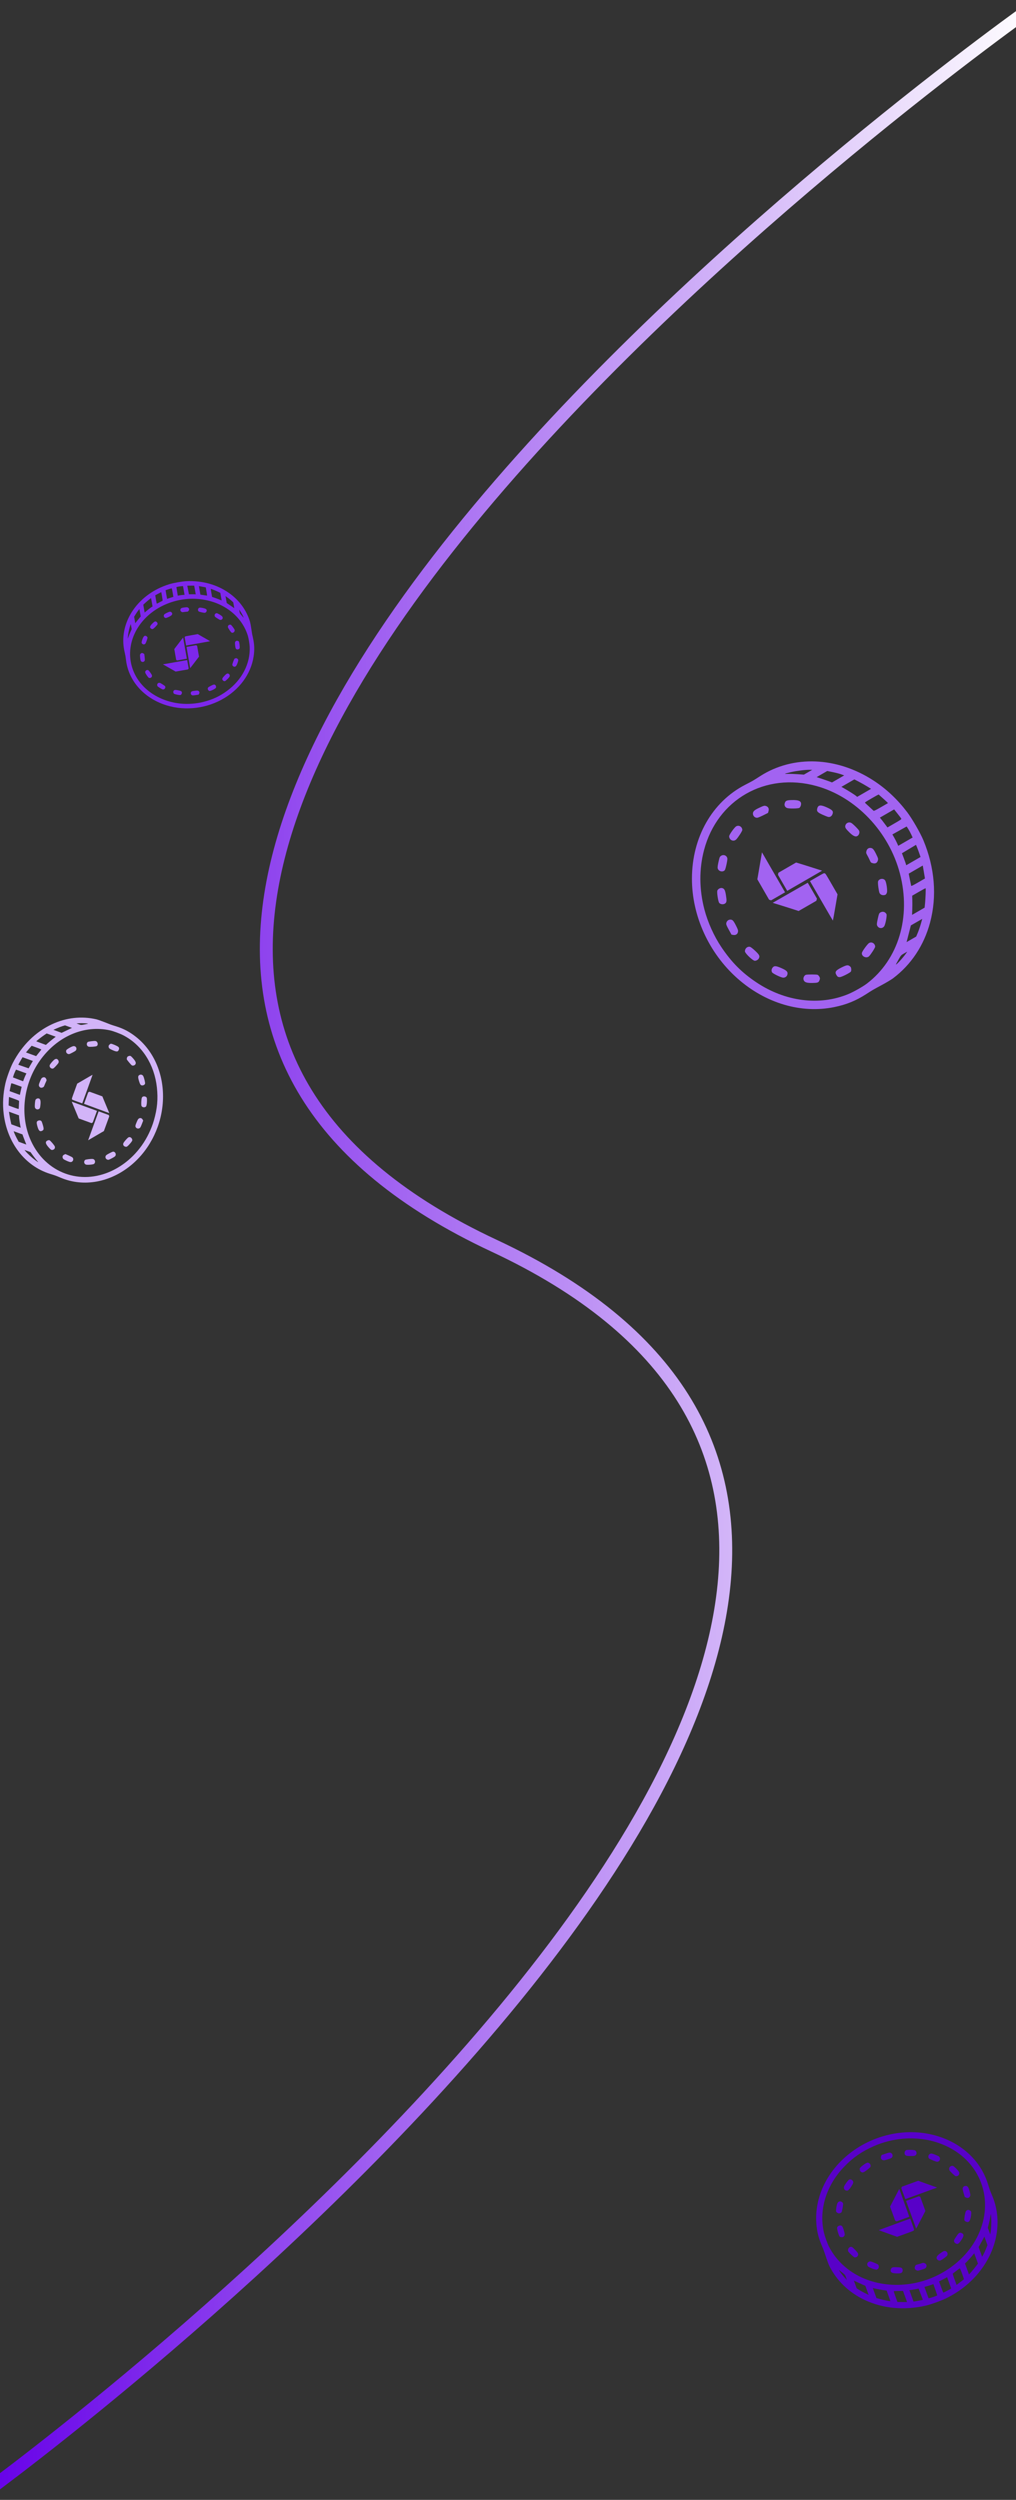 <svg width="375" height="922" viewBox="0 0 375 922" fill="none" xmlns="http://www.w3.org/2000/svg">
<rect x="0" y="0" width="375" height="922" fill="#333333" stroke="none"/>
<path d="M-5.483 919.223C-5.483 919.223 453.128 585.904 182.306 459.421C-88.516 332.938 382 2 382 2" stroke="url(#paint0_linear)" stroke-width="4.762"/>
<path fill-rule="evenodd" clip-rule="evenodd" d="M306.14 835.812C308.935 841.31 313.458 845.619 319.277 848.329C325.952 851.438 333.664 852.159 341.501 850.406C343.651 849.925 347.75 848.432 349.765 847.394C353.626 845.407 356.926 842.938 359.726 839.944C367.827 831.28 370.342 819.707 366.253 809.914C365.29 807.609 365.378 807.848 364.633 805.464C361.647 795.898 353.156 788.878 342.205 786.918C332.302 785.147 321.599 787.901 313.496 794.307C305.511 800.62 300.995 809.67 301.251 818.844C301.343 822.154 301.917 824.851 303.163 827.837C304.073 830.016 303.942 829.661 304.934 832.641C305.356 833.911 305.9 835.338 306.14 835.812ZM304.057 823.175C302.222 814.922 305.009 805.981 311.534 799.182C314.793 795.787 317.981 793.569 322.485 791.561C325.767 790.098 329.751 789.082 333.366 788.787C338.946 788.331 344.369 789.252 349.185 791.474C362.047 797.41 367.103 811.491 361.002 824.384C356.257 834.412 345.443 841.632 333.734 842.589C321.662 843.576 310.928 838.179 305.99 828.641C305.355 827.413 304.397 824.706 304.057 823.175ZM309.832 837.329C309.931 837.405 310.448 837.825 310.98 838.261C311.92 839.032 311.957 839.08 312.27 839.971L312.593 840.887L312.048 840.337C310.933 839.208 309.179 836.829 309.832 837.329ZM317.283 842.109L319.404 843.071L320.008 844.743L320.612 846.414L319.329 845.791C318.624 845.449 317.628 844.898 317.117 844.567L316.187 843.966L315.674 842.556L315.162 841.147L317.283 842.109ZM309.95 824.937C310.071 825.031 310.381 825.118 310.64 825.13C311.043 825.149 311.159 825.107 311.45 824.839C311.89 824.434 311.888 824.031 311.437 822.531C310.946 820.899 310.595 820.569 309.697 820.895C309.194 821.078 309.027 821.265 308.97 821.708C308.902 822.238 309.649 824.701 309.95 824.937ZM313.147 830.469C313.505 831.006 315.151 832.521 315.417 832.559C316.276 832.682 316.969 831.891 316.685 831.112C316.516 830.647 314.816 828.878 314.394 828.727C313.494 828.405 312.601 829.651 313.147 830.469ZM309.151 816.18C309.502 816.382 309.693 816.402 310.045 816.273C310.291 816.184 310.555 816.011 310.632 815.889C310.796 815.629 311.23 813.199 311.186 812.781C311.142 812.352 310.583 811.906 310.099 811.913C309.222 811.925 308.863 812.631 308.603 814.852C308.512 815.631 308.61 815.868 309.151 816.18ZM323.519 844.181C324.271 844.342 325.419 844.551 326.07 844.644L327.254 844.814L327.967 846.768C328.359 847.843 328.652 848.733 328.617 848.745C328.481 848.795 325.837 848.231 324.696 847.909L323.493 847.57L322.823 845.729L322.153 843.887L323.519 844.181ZM320.408 835.899C320.814 836.336 323.19 837.235 323.573 837.095C324.245 836.851 324.537 836.247 324.303 835.584C324.16 835.183 324.022 835.093 322.706 834.551C321.463 834.039 321.206 833.979 320.834 834.115C320.052 834.399 319.841 835.286 320.408 835.899ZM312.091 807.838C312.795 808.167 313.224 807.893 314.127 806.535C315.016 805.2 315.124 804.735 314.665 804.234C314.315 803.852 313.854 803.717 313.43 803.871C313.093 803.994 311.838 805.684 311.544 806.412C311.322 806.961 311.564 807.593 312.091 807.838ZM329.959 845.012C330.052 845.002 330.841 844.98 331.711 844.962L333.294 844.93L334.044 846.992L334.794 849.053L333.396 849.049C332.628 849.047 331.828 849.04 331.62 849.034L331.241 849.023L330.515 847.026C329.941 845.449 329.824 845.026 329.959 845.012ZM329.331 838.255C329.866 838.503 331.936 838.568 332.531 838.355C333.328 838.07 333.419 836.817 332.673 836.394C332.507 836.3 331.728 836.208 330.941 836.189C329.666 836.158 329.471 836.185 329.155 836.434C328.784 836.726 328.62 837.331 328.787 837.789C328.839 837.93 329.084 838.139 329.331 838.255ZM317.806 801.031C318.356 801.416 318.68 801.32 319.926 800.402C320.555 799.938 321.152 799.403 321.251 799.213C321.513 798.714 321.231 798.001 320.669 797.739C320.298 797.566 320.179 797.575 319.709 797.813C318.804 798.27 317.432 799.396 317.335 799.76C317.22 800.189 317.436 800.772 317.806 801.031ZM336.009 844.625C336.208 844.606 336.973 844.476 337.709 844.335L339.046 844.08L339.837 846.152L340.629 848.224L339.965 848.374C339.6 848.457 338.823 848.601 338.239 848.694L337.177 848.862L336.412 846.76L335.647 844.659L336.009 844.625ZM338.262 837.326C338.684 837.523 338.819 837.511 340.009 837.167C341.416 836.76 341.791 836.529 341.939 835.974C342.083 835.437 341.848 834.973 341.302 834.719C340.89 834.526 340.731 834.528 340.17 834.733C339.81 834.863 339.174 835.056 338.756 835.16C338.028 835.342 337.986 835.371 337.762 835.852C337.455 836.511 337.631 837.032 338.262 837.326ZM341.967 843.254C342.389 843.149 343.133 842.917 343.621 842.739L344.509 842.416L345.231 844.503L345.953 846.59L345.246 846.892C344.857 847.058 344.133 847.301 343.637 847.432L342.736 847.67L341.968 845.558L341.199 843.446L341.967 843.254ZM325.797 796.68C326.196 796.826 326.413 796.797 327.579 796.446C329.074 795.996 329.387 795.776 329.45 795.128C329.501 794.611 329.153 794.112 328.635 793.959C328.324 793.867 327.991 793.935 326.821 794.333L325.387 794.82L325.218 795.263C324.978 795.895 325.211 796.466 325.797 796.68ZM347.775 840.836C348.424 840.508 349.092 840.155 349.26 840.051L349.566 839.863L350.33 841.961L351.094 844.06L349.815 844.755C349.111 845.137 348.44 845.483 348.324 845.525C348.131 845.593 348.047 845.42 347.355 843.516L346.596 841.433L347.775 840.836ZM345.919 833.321C346.208 833.664 346.747 833.837 347.113 833.704C347.546 833.546 348.96 832.56 349.418 832.096C349.987 831.519 349.8 830.598 349.048 830.279C348.588 830.084 348.21 830.235 347.014 831.094C345.722 832.021 345.392 832.694 345.919 833.321ZM334.117 794.801C334.39 795.099 334.782 795.175 336.162 795.197C337.505 795.219 337.943 795.084 338.204 794.567C338.426 794.128 338.231 793.434 337.802 793.134C337.432 792.874 334.741 792.81 334.383 793.052C333.833 793.425 333.694 794.338 334.117 794.801ZM351.698 838.515C352.205 838.144 354.067 836.728 354.187 836.623C354.311 836.515 354.453 836.82 355.083 838.553C355.495 839.685 355.817 840.616 355.798 840.623C355.78 840.63 355.291 841.013 354.712 841.476C354.134 841.938 353.525 842.406 353.359 842.516L353.057 842.716L352.31 840.665C351.751 839.128 351.598 838.589 351.698 838.515ZM352.746 827.42C353.451 827.826 353.833 827.606 354.758 826.264C355.829 824.71 355.882 824.04 354.969 823.614C354.24 823.274 353.91 823.466 353.039 824.739C352.629 825.34 352.239 825.979 352.173 826.159C352.003 826.627 352.228 827.122 352.746 827.42ZM356.497 834.525C356.838 834.247 358.479 832.429 359.178 831.557L359.576 831.059L360.267 832.961L360.959 834.862L360.152 835.918C359.708 836.499 358.965 837.403 358.5 837.927L357.654 838.88L356.911 836.837L356.167 834.794L356.497 834.525ZM342.891 796.09C342.999 796.208 343.704 796.549 344.457 796.848C345.615 797.308 345.893 797.368 346.252 797.238C347.035 796.953 347.212 795.916 346.576 795.346C346.463 795.246 345.8 794.939 345.101 794.666C344.054 794.256 343.759 794.195 343.417 794.319C342.686 794.585 342.399 795.553 342.891 796.09ZM356.542 819.385C357.588 819.872 358.118 819.218 358.415 817.074C358.595 815.775 358.501 815.48 357.807 815.156C357.324 814.931 356.79 815.098 356.5 815.565C356.22 816.017 355.81 818.469 355.951 818.855C356.016 819.033 356.263 819.255 356.542 819.385ZM350.534 800.583C350.993 801.214 352.482 802.589 352.749 802.627C353.614 802.751 354.296 801.957 354.007 801.162C353.808 800.617 352.078 798.874 351.679 798.817C350.635 798.667 349.931 799.753 350.534 800.583ZM361.553 828.165C361.752 827.837 362.234 826.971 362.624 826.242L363.333 824.914L363.9 826.473L364.468 828.032L363.909 829.446C363.601 830.223 363.157 831.193 362.922 831.602L362.495 832.344L361.843 830.553L361.191 828.762L361.553 828.165ZM356.578 810.513C357.181 810.794 357.7 810.635 358.016 810.071C358.205 809.734 358.208 809.526 358.032 808.805C357.656 807.255 357.379 806.609 356.989 806.367C356.278 805.926 355.311 806.433 355.3 807.253C355.297 807.464 355.474 808.233 355.694 808.962L356.092 810.287L356.578 810.513ZM365 820.019C365.222 819.126 365.462 817.991 365.532 817.496C365.601 817.001 365.686 816.609 365.72 816.625C365.754 816.641 365.821 817.357 365.868 818.217C365.956 819.819 365.834 822.286 365.612 823.44L365.487 824.088L365.04 822.865L364.594 821.642L365 820.019Z" fill="#5801C8"/>
<path fill-rule="evenodd" clip-rule="evenodd" d="M325.519 822.961C326.157 823.195 327.136 823.548 327.694 823.745C328.251 823.943 329.252 824.302 329.916 824.544L331.125 824.984L334.159 823.88C337.098 822.81 337.197 822.769 337.319 822.563C337.444 822.355 337.434 822.317 336.702 820.305L335.957 818.259L330.149 820.373C326.954 821.536 324.344 822.498 324.349 822.511C324.354 822.525 324.88 822.727 325.519 822.961ZM338.638 821.068C339.359 819.71 341.073 816.41 341.328 815.888L341.552 815.431L340.605 812.83L339.659 810.228L339.392 810.125L339.126 810.023L336.774 810.879L334.422 811.735L336.288 816.856L338.155 821.978L338.638 821.068Z" fill="#5801C8"/>
<path fill-rule="evenodd" clip-rule="evenodd" d="M330.68 819.163L330.952 819.292L333.287 818.443L335.621 817.593L333.769 812.446L331.918 807.298L331.612 807.898C330.954 809.19 329.569 811.856 329.057 812.817L328.517 813.828L329.462 816.431L330.408 819.034L330.68 819.163ZM340.01 808.951L345.88 806.813L345.184 806.568C343.791 806.077 340.826 805.016 339.877 804.668L338.905 804.312L335.914 805.398L332.923 806.485L332.785 806.735L332.647 806.985L333.394 809.037L334.141 811.089L340.01 808.951Z" fill="#5801C8"/>
<path fill-rule="evenodd" clip-rule="evenodd" d="M92.263 229.272C90.956 224.981 88.261 221.323 84.436 218.648C80.047 215.578 74.615 214.088 68.78 214.353C67.18 214.426 64.055 214.978 62.481 215.467C59.464 216.403 56.789 217.754 54.406 219.545C47.51 224.727 44.246 232.698 45.938 240.229C46.337 242.001 46.305 241.819 46.537 243.621C47.467 250.849 52.662 256.95 60.258 259.736C67.127 262.256 75.141 261.634 81.753 258.069C88.27 254.556 92.647 248.645 93.623 242.042C93.975 239.66 93.904 237.655 93.388 235.36C93.012 233.684 93.061 233.955 92.727 231.695C92.585 230.732 92.376 229.642 92.263 229.272ZM92.16 238.586C92.431 244.729 89.306 250.78 83.774 254.826C81.011 256.846 78.448 258.032 74.969 258.901C72.433 259.535 69.451 259.759 66.825 259.514C62.771 259.136 59.003 257.791 55.834 255.591C47.372 249.716 45.529 238.992 51.527 230.528C56.191 223.945 64.848 220.14 73.356 220.933C82.126 221.751 89.133 226.972 91.465 234.427C91.765 235.386 92.109 237.446 92.16 238.586ZM89.811 227.719C89.75 227.652 89.432 227.286 89.106 226.906C88.53 226.236 88.51 226.196 88.398 225.519L88.283 224.822L88.603 225.285C89.26 226.234 90.215 228.159 89.811 227.719ZM85.078 223.354L83.68 222.397L83.459 221.124L83.237 219.85L84.077 220.459C84.539 220.793 85.183 221.313 85.507 221.615L86.097 222.163L86.286 223.237L86.476 224.311L85.078 223.354ZM88.161 236.58C88.087 236.497 87.876 236.395 87.692 236.354C87.405 236.29 87.317 236.305 87.075 236.46C86.708 236.695 86.659 236.984 86.793 238.115C86.938 239.346 87.148 239.627 87.832 239.506C88.216 239.439 88.359 239.326 88.455 239.016C88.571 238.645 88.347 236.787 88.161 236.58ZM86.57 232.214C86.381 231.784 85.394 230.491 85.208 230.43C84.608 230.234 84.012 230.712 84.117 231.307C84.18 231.66 85.174 233.142 85.457 233.304C86.061 233.648 86.858 232.868 86.57 232.214ZM87.627 242.953C87.402 242.764 87.268 242.725 86.999 242.773C86.812 242.806 86.601 242.896 86.53 242.973C86.38 243.139 85.762 244.825 85.74 245.13C85.718 245.443 86.062 245.833 86.41 245.889C87.039 245.991 87.385 245.531 87.852 243.973C88.016 243.426 87.976 243.244 87.627 242.953ZM80.873 221.083C80.355 220.872 79.559 220.578 79.105 220.429L78.278 220.158L78.014 218.668C77.869 217.849 77.772 217.175 77.799 217.17C77.902 217.152 79.725 217.89 80.501 218.264L81.32 218.659L81.567 220.062L81.815 221.466L80.873 221.083ZM82.055 227.408C81.82 227.043 80.232 226.099 79.94 226.151C79.427 226.241 79.142 226.637 79.226 227.141C79.277 227.446 79.365 227.528 80.239 228.083C81.065 228.606 81.241 228.682 81.525 228.632C82.121 228.527 82.384 227.919 82.055 227.408ZM84.469 248.556C84.006 248.231 83.664 248.374 82.846 249.232C82.04 250.076 81.904 250.395 82.17 250.812C82.372 251.13 82.685 251.285 83.009 251.228C83.266 251.183 84.377 250.13 84.68 249.646C84.909 249.281 84.815 248.798 84.469 248.556ZM76.366 219.675C76.297 219.67 75.73 219.586 75.104 219.489L73.967 219.312L73.69 217.741L73.413 216.169L74.413 216.349C74.964 216.448 75.535 216.554 75.684 216.584L75.954 216.64L76.222 218.162C76.434 219.364 76.464 219.681 76.366 219.675ZM75.962 224.593C75.61 224.348 74.136 224.04 73.683 224.117C73.076 224.221 72.853 225.107 73.334 225.504C73.44 225.592 73.987 225.757 74.548 225.87C75.457 226.053 75.6 226.058 75.858 225.92C76.161 225.757 76.354 225.345 76.293 224.995C76.274 224.888 76.125 224.707 75.962 224.593ZM79.516 252.71C79.17 252.364 78.926 252.392 77.918 252.892C77.408 253.145 76.913 253.453 76.818 253.576C76.568 253.901 76.68 254.447 77.049 254.706C77.293 254.877 77.38 254.885 77.746 254.774C78.452 254.561 79.577 253.928 79.693 253.679C79.829 253.387 79.748 252.942 79.516 252.71ZM71.984 219.188C71.839 219.176 71.274 219.173 70.73 219.18L69.74 219.194L69.434 217.61L69.129 216.027L69.624 216.002C69.895 215.989 70.47 215.984 70.9 215.992L71.682 216.006L71.965 217.607L72.247 219.209L71.984 219.188ZM69.448 224.131C69.171 223.936 69.073 223.928 68.177 224.024C67.118 224.138 66.82 224.256 66.644 224.635C66.473 225.001 66.583 225.363 66.941 225.614C67.212 225.804 67.326 225.823 67.754 225.747C68.028 225.699 68.508 225.641 68.821 225.619C69.365 225.581 69.399 225.566 69.62 225.249C69.923 224.816 69.863 224.421 69.448 224.131ZM67.543 219.417C67.228 219.439 66.665 219.511 66.293 219.577L65.617 219.696L65.363 218.11L65.109 216.524L65.654 216.397C65.954 216.328 66.503 216.245 66.874 216.214L67.55 216.157L67.834 217.767L68.117 219.377L67.543 219.417ZM73.243 254.816C72.975 254.662 72.816 254.655 71.937 254.759C70.809 254.893 70.558 255.011 70.43 255.467C70.329 255.83 70.514 256.232 70.866 256.407C71.077 256.512 71.325 256.505 72.213 256.368L73.301 256.201L73.478 255.904C73.73 255.482 73.635 255.044 73.243 254.816ZM63.078 220.415C62.572 220.568 62.048 220.737 61.915 220.79L61.672 220.886L61.39 219.287L61.108 217.687L62.112 217.351C62.664 217.166 63.189 217.003 63.277 216.988C63.424 216.963 63.462 217.098 63.718 218.549L63.998 220.137L63.078 220.415ZM63.458 226.032C63.294 225.75 62.93 225.558 62.651 225.607C62.321 225.665 61.184 226.193 60.798 226.467C60.317 226.809 60.335 227.493 60.833 227.816C61.138 228.014 61.427 227.953 62.393 227.489C63.435 226.988 63.757 226.548 63.458 226.032ZM67.046 255.111C66.889 254.864 66.618 254.76 65.632 254.569C64.673 254.384 64.342 254.426 64.089 254.763C63.875 255.05 63.927 255.571 64.196 255.84C64.429 256.073 66.348 256.459 66.635 256.331C67.076 256.133 67.291 255.497 67.046 255.111ZM59.975 221.582C59.565 221.784 58.053 222.563 57.954 222.623C57.851 222.685 57.788 222.449 57.555 221.128C57.403 220.265 57.29 219.557 57.304 219.555C57.319 219.552 57.717 219.339 58.19 219.081C58.663 218.823 59.158 218.565 59.291 218.507L59.532 218.402L59.808 219.965C60.014 221.137 60.056 221.542 59.975 221.582ZM57.823 229.396C57.37 229.017 57.068 229.126 56.236 229.97C55.273 230.948 55.15 231.421 55.75 231.842C56.23 232.177 56.49 232.081 57.275 231.28C57.645 230.901 58.005 230.493 58.074 230.372C58.255 230.058 58.157 229.675 57.823 229.396ZM56.034 223.834C55.755 223.99 54.349 225.085 53.739 225.621L53.391 225.927L53.136 224.478L52.881 223.029L53.592 222.374C53.984 222.015 54.63 221.461 55.029 221.144L55.755 220.569L56.03 222.126L56.304 223.683L56.034 223.834ZM60.925 253.08C60.862 252.982 60.401 252.649 59.899 252.339C59.128 251.864 58.937 251.786 58.663 251.834C58.066 251.939 57.808 252.659 58.192 253.148C58.26 253.234 58.696 253.537 59.162 253.821C59.861 254.247 60.064 254.328 60.324 254.282C60.882 254.184 61.21 253.527 60.925 253.08ZM54.09 234.672C53.402 234.191 52.94 234.592 52.456 236.091C52.164 236.999 52.193 237.221 52.65 237.541C52.967 237.763 53.371 237.711 53.637 237.413C53.895 237.125 54.498 235.421 54.446 235.126C54.422 234.99 54.273 234.8 54.09 234.672ZM56.018 248.897C55.77 248.387 54.876 247.215 54.69 247.154C54.086 246.956 53.498 247.438 53.604 248.044C53.678 248.459 54.697 249.926 54.975 250.017C55.704 250.256 56.346 249.567 56.018 248.897ZM51.609 227.751C51.425 227.96 50.971 228.519 50.6 228.993L49.924 229.854L49.715 228.666L49.505 227.478L50.084 226.536C50.403 226.018 50.843 225.379 51.063 225.116L51.462 224.638L51.703 226.004L51.944 227.369L51.609 227.751ZM52.944 241.022C52.547 240.744 52.155 240.793 51.858 241.157C51.68 241.374 51.652 241.523 51.686 242.061C51.76 243.219 51.877 243.716 52.125 243.939C52.579 244.345 53.336 244.104 53.447 243.518C53.476 243.367 53.446 242.794 53.381 242.245L53.263 241.245L52.944 241.022ZM48.112 233.15C47.84 233.761 47.525 234.544 47.413 234.889C47.3 235.235 47.19 235.505 47.167 235.49C47.145 235.474 47.188 234.952 47.263 234.331C47.402 233.173 47.801 231.42 48.106 230.622L48.277 230.174L48.443 231.106L48.608 232.038L48.112 233.15Z" fill="#7D27EB"/>
<path fill-rule="evenodd" clip-rule="evenodd" d="M76.761 236.028C76.333 235.78 75.677 235.404 75.302 235.192C74.928 234.98 74.257 234.596 73.811 234.339L73.001 233.871L70.689 234.279C68.448 234.674 68.373 234.691 68.259 234.823C68.143 234.956 68.145 234.984 68.416 236.518L68.691 238.078L73.118 237.297C75.553 236.868 77.543 236.508 77.542 236.498C77.54 236.488 77.189 236.277 76.761 236.028ZM67.126 235.727C66.438 236.609 64.793 238.756 64.544 239.098L64.326 239.397L64.676 241.379L65.025 243.362L65.203 243.469L65.381 243.577L67.174 243.261L68.966 242.945L68.276 239.041L67.586 235.137L67.126 235.727Z" fill="#7D27EB"/>
<path fill-rule="evenodd" clip-rule="evenodd" d="M72.585 238.097L72.406 237.97L70.627 238.284L68.847 238.597L69.523 242.518L70.2 246.438L70.494 246.047C71.128 245.205 72.457 243.471 72.946 242.847L73.46 242.191L73.112 240.207L72.763 238.224L72.585 238.097ZM64.612 244.233L60.139 245.023L60.606 245.286C61.542 245.813 63.531 246.948 64.167 247.317L64.818 247.695L67.098 247.295L69.377 246.894L69.508 246.732L69.638 246.571L69.362 245.006L69.086 243.442L64.612 244.233Z" fill="#7D27EB"/>
<path fill-rule="evenodd" clip-rule="evenodd" d="M329.589 360.844C336.31 355.789 341.027 348.695 343.288 340.24C345.883 330.54 345.024 320.012 340.815 309.903C339.66 307.129 336.683 301.978 334.813 299.517C331.23 294.803 327.133 290.956 322.449 287.905C308.896 279.078 292.759 278.44 280.576 286.25C277.708 288.089 278.009 287.915 274.983 289.48C262.845 295.755 255.427 308.819 255.389 323.991C255.355 337.709 261.588 351.43 272.11 360.795C282.478 370.023 295.7 373.945 307.96 371.429C312.383 370.521 315.87 369.112 319.584 366.731C322.295 364.993 321.849 365.253 325.616 363.215C327.221 362.347 329.009 361.28 329.589 360.844ZM313.111 366.635C302.463 371.053 289.797 369.428 279.121 362.274C273.79 358.702 270.056 354.947 266.293 349.374C263.551 345.312 261.244 340.203 259.991 335.418C258.057 328.033 258.01 320.531 259.854 313.538C264.78 294.86 282.492 284.736 301.251 289.876C315.842 293.873 328.098 306.686 332.156 322.184C336.339 338.161 331.634 353.855 319.995 362.744C318.496 363.889 315.087 365.816 313.111 366.635ZM330.752 355.528C330.831 355.377 331.272 354.584 331.732 353.765C332.544 352.32 332.601 352.259 333.723 351.628L334.877 350.978L334.266 351.84C333.015 353.604 330.235 356.523 330.752 355.528ZM335.407 344.39L336.197 341.314L338.299 340.107L340.4 338.899L339.867 340.77C339.574 341.798 339.07 343.266 338.747 344.031L338.16 345.422L336.389 346.444L334.617 347.467L335.407 344.39ZM314.082 358.304C314.18 358.12 314.224 357.682 314.179 357.332C314.108 356.785 314.025 356.639 313.596 356.312C312.947 355.817 312.407 355.916 310.5 356.876C308.424 357.922 308.063 358.472 308.714 359.6C309.08 360.233 309.37 360.413 309.979 360.384C310.707 360.351 313.837 358.763 314.082 358.304ZM320.755 352.7C321.39 352.092 323.035 349.524 323.023 349.158C322.985 347.974 321.76 347.231 320.78 347.797C320.196 348.133 318.223 350.835 318.12 351.438C317.9 352.724 319.786 353.627 320.755 352.7ZM302.511 361.45C302.699 360.931 302.681 360.67 302.426 360.228C302.247 359.919 301.952 359.605 301.771 359.53C301.383 359.371 298.017 359.364 297.465 359.522C296.899 359.683 296.433 360.539 296.557 361.188C296.78 362.362 297.814 362.677 300.858 362.5C301.926 362.438 302.221 362.251 302.511 361.45ZM336.712 335.524C336.751 334.476 336.76 332.886 336.731 331.989L336.679 330.359L339.134 328.939C340.484 328.158 341.61 327.554 341.635 327.598C341.734 327.769 341.603 331.453 341.441 333.061L341.27 334.757L338.956 336.093L336.642 337.429L336.712 335.524ZM326.327 341.663C326.818 341.015 327.463 337.612 327.185 337.131C326.697 336.285 325.816 336.036 324.983 336.508C324.477 336.794 324.39 337.002 323.973 338.897C323.58 340.687 323.56 341.046 323.83 341.514C324.398 342.497 325.638 342.571 326.327 341.663ZM290.614 359.478C290.888 358.454 290.418 357.943 288.382 357.051C286.378 356.174 285.728 356.139 285.163 356.874C284.733 357.435 284.661 358.085 284.969 358.619C285.214 359.042 287.781 360.327 288.828 360.55C289.618 360.718 290.409 360.244 290.614 359.478ZM336.304 326.68C336.268 326.557 336.051 325.503 335.822 324.338L335.405 322.221L337.995 320.725L340.586 319.229L340.911 321.107C341.09 322.14 341.27 323.216 341.311 323.497L341.386 324.008L338.877 325.456C336.895 326.601 336.354 326.858 336.304 326.68ZM327.378 329.122C327.585 328.346 327.182 325.55 326.755 324.802C326.183 323.799 324.48 323.974 324.088 325.076C324.001 325.32 324.062 326.388 324.223 327.45C324.483 329.169 324.565 329.425 324.975 329.791C325.455 330.219 326.305 330.296 326.882 329.963C327.058 329.861 327.282 329.483 327.378 329.122ZM280.118 353.414C280.505 352.585 280.299 352.173 278.772 350.717C278 349.981 277.14 349.307 276.861 349.218C276.13 348.985 275.238 349.533 275.019 350.349C274.875 350.888 274.916 351.047 275.346 351.621C276.175 352.728 278.011 354.304 278.524 354.348C279.127 354.401 279.858 353.973 280.118 353.414ZM334.351 318.647C334.279 318.384 333.923 317.387 333.56 316.433L332.901 314.697L335.495 313.144L338.09 311.59L338.45 312.446C338.648 312.916 339.024 313.925 339.287 314.688L339.765 316.075L337.124 317.6L334.482 319.125L334.351 318.647ZM324.016 317.349C324.181 316.736 324.132 316.557 323.389 315.041C322.509 313.248 322.11 312.799 321.329 312.731C320.574 312.665 320.007 313.091 319.794 313.884C319.634 314.483 319.674 314.696 320.081 315.402C320.342 315.853 320.751 316.662 320.991 317.198C321.408 318.133 321.456 318.182 322.155 318.37C323.113 318.626 323.771 318.266 324.016 317.349ZM331.1 310.971C330.858 310.429 330.371 309.484 330.016 308.87L329.373 307.755L332.004 306.291L334.636 304.827L335.209 305.705C335.524 306.189 336.021 307.103 336.314 307.738L336.847 308.891L334.193 310.424L331.539 311.956L331.1 310.971ZM272.383 343.713C272.485 343.143 272.395 342.858 271.647 341.375C270.689 339.475 270.319 339.107 269.434 339.175C268.728 339.229 268.14 339.814 268.057 340.547C268.007 340.986 268.178 341.417 268.989 342.895L269.982 344.705L270.618 344.826C271.523 344.999 272.234 344.551 272.383 343.713ZM326.477 303.742C325.883 302.949 325.25 302.135 325.071 301.934L324.746 301.568L327.383 300.045L330.021 298.522L331.257 300.076C331.936 300.931 332.56 301.75 332.643 301.896C332.781 302.138 332.568 302.292 330.176 303.673L327.558 305.184L326.477 303.742ZM316.824 308.014C317.217 307.545 317.321 306.781 317.056 306.321C316.742 305.777 315.082 304.111 314.351 303.606C313.442 302.978 312.248 303.449 311.998 304.533C311.845 305.197 312.138 305.668 313.575 307.072C315.126 308.587 316.107 308.872 316.824 308.014ZM267.89 332.985C268.226 332.549 268.235 332.004 267.938 330.145C267.649 328.336 267.364 327.78 266.607 327.552C265.966 327.358 265.08 327.784 264.778 328.431C264.517 328.99 265.068 332.619 265.478 333.042C266.109 333.693 267.368 333.663 267.89 332.985ZM322.431 299.024C321.812 298.432 319.471 296.267 319.302 296.13C319.127 295.988 319.502 295.726 321.68 294.469C323.103 293.648 324.277 292.995 324.291 293.019C324.305 293.042 324.936 293.608 325.693 294.275C326.451 294.942 327.224 295.65 327.411 295.847L327.751 296.205L325.173 297.693C323.241 298.808 322.555 299.141 322.431 299.024ZM307.283 300.244C307.661 299.201 307.276 298.74 305.255 297.816C302.915 296.746 302.001 296.833 301.646 298.159C301.362 299.22 301.698 299.617 303.613 300.485C304.518 300.894 305.468 301.267 305.726 301.312C306.394 301.43 307.006 301.01 307.283 300.244ZM315.937 293.525C315.482 293.133 312.653 291.358 311.315 290.627L310.553 290.21L312.943 288.832L315.333 287.453L316.942 288.286C317.827 288.745 319.217 289.529 320.031 290.029L321.51 290.939L318.943 292.421L316.376 293.903L315.937 293.525ZM267.543 320.897C267.676 320.724 267.967 319.697 268.191 318.614C268.534 316.95 268.549 316.563 268.288 316.112C267.72 315.128 266.286 315.136 265.672 316.125C265.563 316.3 265.309 317.263 265.107 318.266C264.804 319.77 264.792 320.181 265.04 320.61C265.571 321.529 266.938 321.686 267.543 320.897ZM295.594 297.049C296.001 295.529 294.997 294.972 292.047 295.081C290.259 295.147 289.886 295.342 289.616 296.352C289.428 297.053 289.779 297.731 290.474 298.009C291.148 298.279 294.537 298.248 295.022 297.968C295.246 297.839 295.485 297.454 295.594 297.049ZM271.767 309.569C272.506 308.804 273.999 306.478 273.987 306.111C273.949 304.92 272.721 304.192 271.722 304.769C271.038 305.164 269.107 307.9 269.124 308.45C269.171 309.887 270.796 310.576 271.767 309.569ZM306.198 288.24C305.711 288.051 304.434 287.608 303.362 287.258L301.411 286.62L303.37 285.489L305.33 284.358L307.36 284.774C308.477 285.003 309.885 285.369 310.489 285.588L311.587 285.985L309.336 287.285L307.085 288.585L306.198 288.24ZM283.671 299.102C283.906 298.226 283.569 297.566 282.737 297.275C282.24 297.101 281.96 297.147 281.033 297.553C279.041 298.426 278.239 298.95 278.007 299.531C277.582 300.591 278.492 301.769 279.596 301.589C279.88 301.543 280.87 301.123 281.797 300.656L283.482 299.807L283.671 299.102ZM294.443 285.541C293.191 285.453 291.61 285.4 290.929 285.424C290.248 285.447 289.701 285.426 289.714 285.377C289.727 285.328 290.674 285.069 291.818 284.802C293.947 284.305 297.29 283.883 298.892 283.909L299.791 283.924L298.255 284.813L296.719 285.701L294.443 285.541Z" fill="#A263F1"/>
<path fill-rule="evenodd" clip-rule="evenodd" d="M307.742 337.864C307.905 336.952 308.147 335.554 308.281 334.758C308.414 333.962 308.66 332.534 308.827 331.584L309.132 329.857L306.931 326.044C304.798 322.35 304.72 322.228 304.414 322.111C304.104 321.993 304.057 322.015 301.528 323.475L298.956 324.96L303.171 332.26C305.489 336.274 307.399 339.551 307.416 339.542C307.432 339.532 307.579 338.777 307.742 337.864ZM302.094 320.695C300.1 320.048 295.262 318.528 294.5 318.308L293.834 318.116L290.564 320.003L287.295 321.891L287.22 322.273L287.145 322.655L288.852 325.611L290.558 328.566L296.994 324.847L303.43 321.128L302.094 320.695Z" fill="#A263F1"/>
<path fill-rule="evenodd" clip-rule="evenodd" d="M301.42 331.833L301.529 331.437L299.835 328.503L298.141 325.569L291.668 329.274L285.194 332.98L286.071 333.248C287.962 333.826 291.87 335.055 293.282 335.515L294.768 336L298.039 334.115L301.311 332.229L301.42 331.833ZM285.497 321.721L281.235 314.345L281.071 315.338C280.742 317.325 280.019 321.558 279.776 322.914L279.528 324.304L281.696 328.064L283.863 331.823L284.232 331.949L284.6 332.075L287.179 330.586L289.758 329.097L285.497 321.721Z" fill="#A263F1"/>
<path fill-rule="evenodd" clip-rule="evenodd" d="M35.554 375.94C30.092 374.673 24.448 375.305 19.16 377.773C13.095 380.605 8.086 385.555 4.727 392.036C3.805 393.815 2.451 397.542 1.995 399.552C1.123 403.402 0.914 407.143 1.363 410.842C2.663 421.546 9.253 430.061 18.462 432.936C20.63 433.612 20.412 433.533 22.508 434.408C30.914 437.918 40.765 436.108 48.529 429.626C55.55 423.765 59.886 414.701 60.159 405.315C60.429 396.065 56.766 387.632 50.227 382.449C47.869 380.58 45.655 379.403 42.847 378.526C40.798 377.887 41.122 378.003 38.467 376.952C37.336 376.505 36.025 376.049 35.554 375.94ZM45.572 381.873C52.392 385.418 56.989 392.583 57.911 401.101C58.371 405.354 58.053 408.87 56.819 413.18C55.92 416.321 54.3 419.689 52.393 422.379C49.45 426.531 45.639 429.77 41.277 431.825C29.628 437.313 16.868 432.606 11.454 420.823C7.243 411.659 8.534 399.91 14.71 391.196C21.076 382.212 31.107 377.89 40.635 380.025C41.862 380.3 44.306 381.215 45.572 381.873ZM32.34 377.624C32.229 377.648 31.635 377.763 31.02 377.879C29.934 378.083 29.879 378.08 29.075 377.778L28.249 377.467L28.951 377.41C30.388 377.292 33.069 377.461 32.34 377.624ZM24.657 380.019L22.748 380.934L21.231 380.378L19.713 379.822L20.897 379.293C21.548 379.002 22.513 378.63 23.042 378.468L24.004 378.172L25.285 378.638L26.567 379.104L24.657 380.019ZM40.901 384.948C40.765 384.976 40.523 385.142 40.363 385.315C40.114 385.585 40.075 385.69 40.092 386.049C40.118 386.593 40.4 386.826 41.707 387.389C43.131 388.001 43.566 387.949 43.863 387.133C44.03 386.676 43.997 386.45 43.722 386.152C43.393 385.794 41.241 384.876 40.901 384.948ZM35.18 383.941C34.597 383.877 32.58 384.138 32.398 384.301C31.811 384.827 31.956 385.772 32.665 386.03C33.087 386.183 35.312 386.033 35.664 385.828C36.415 385.389 36.068 384.039 35.18 383.941ZM47.466 389.508C47.121 389.635 46.995 389.756 46.879 390.076C46.797 390.3 46.763 390.585 46.803 390.709C46.888 390.976 48.327 392.697 48.644 392.912C48.969 393.132 49.605 393.003 49.884 392.662C50.388 392.045 50.106 391.382 48.711 389.903C48.222 389.384 48 389.314 47.466 389.508ZM19.57 383.152C19.018 383.581 18.202 384.259 17.757 384.657L16.947 385.383L15.169 384.737C14.191 384.382 13.401 384.066 13.413 384.034C13.458 383.911 15.395 382.399 16.286 381.793L17.226 381.153L18.899 381.762L20.573 382.372L19.57 383.152ZM27.156 385.825C26.614 385.852 24.6 386.981 24.473 387.329C24.251 387.941 24.501 388.497 25.099 388.721C25.461 388.856 25.605 388.812 26.751 388.213C27.834 387.646 28.026 387.502 28.149 387.164C28.408 386.453 27.914 385.788 27.156 385.825ZM51.557 396.43C50.917 396.728 50.857 397.187 51.275 398.609C51.685 400.009 51.946 400.356 52.564 400.329C53.034 400.308 53.397 400.067 53.538 399.68C53.649 399.374 53.205 397.513 52.87 396.882C52.618 396.407 52.036 396.206 51.557 396.43ZM15.229 387.151C15.181 387.222 14.735 387.784 14.239 388.4L13.336 389.521L11.462 388.839L9.588 388.157L10.408 387.186C10.859 386.652 11.331 386.099 11.457 385.957L11.686 385.7L13.501 386.361C14.935 386.883 15.297 387.049 15.229 387.151ZM20.301 390.662C19.815 390.889 18.56 392.293 18.361 392.832C18.094 393.554 18.913 394.349 19.644 394.077C19.806 394.016 20.325 393.527 20.799 392.99C21.565 392.121 21.661 391.969 21.672 391.603C21.685 391.175 21.36 390.707 20.943 390.556C20.815 390.509 20.526 390.557 20.301 390.662ZM52.959 404.388C52.369 404.546 52.247 404.828 52.158 406.232C52.113 406.941 52.137 407.669 52.211 407.85C52.406 408.323 53.067 408.544 53.578 408.306C53.915 408.148 53.979 408.06 54.088 407.593C54.298 406.696 54.316 405.083 54.119 404.802C53.887 404.472 53.355 404.282 52.959 404.388ZM11.963 391.59C11.859 391.74 11.503 392.349 11.171 392.943L10.567 394.024L8.662 393.364L6.757 392.705L7.039 392.154C7.195 391.852 7.549 391.227 7.826 390.766L8.33 389.928L10.24 390.623L12.151 391.318L11.963 391.59ZM15.729 397.424C15.345 397.603 15.275 397.704 14.819 398.734C14.28 399.951 14.222 400.348 14.522 400.775C14.811 401.189 15.272 401.297 15.768 401.065C16.143 400.891 16.234 400.779 16.42 400.268C16.539 399.942 16.777 399.386 16.948 399.034C17.247 398.42 17.251 398.375 17.047 397.937C16.768 397.338 16.302 397.157 15.729 397.424ZM9.436 396.54C9.263 396.896 8.989 397.55 8.827 397.993L8.534 398.8L6.658 398.084L4.783 397.367L4.986 396.698C5.098 396.33 5.352 395.684 5.55 395.263L5.911 394.496L7.831 395.195L9.751 395.894L9.436 396.54ZM51.319 412.496C50.984 412.688 50.877 412.856 50.44 413.873C49.88 415.177 49.851 415.523 50.265 415.946C50.595 416.284 51.146 416.333 51.556 416.062C51.801 415.899 51.948 415.627 52.355 414.58L52.854 413.297L52.644 412.92C52.344 412.384 51.81 412.213 51.319 412.496ZM7.725 401.998C7.575 402.642 7.43 403.314 7.404 403.491L7.357 403.815L5.449 403.12L3.54 402.426L3.805 401.129C3.95 400.415 4.101 399.746 4.14 399.641C4.204 399.466 4.374 399.509 6.105 400.139L7.998 400.829L7.725 401.998ZM14.043 405.098C13.635 405.098 13.2 405.372 13.079 405.705C12.936 406.099 12.796 407.66 12.852 408.249C12.921 408.983 13.673 409.391 14.334 409.054C14.738 408.847 14.854 408.496 14.955 407.161C15.064 405.719 14.789 405.096 14.043 405.098ZM47.765 419.388C47.399 419.403 47.117 419.632 46.294 420.58C45.495 421.502 45.333 421.887 45.54 422.371C45.717 422.781 46.314 423.051 46.773 422.928C47.17 422.822 48.788 420.985 48.828 420.595C48.89 419.994 48.335 419.363 47.765 419.388ZM7.049 406.087C7.012 406.656 6.91 408.78 6.912 408.925C6.915 409.075 6.62 408.995 5.045 408.422C4.016 408.048 3.179 407.727 3.185 407.71C3.192 407.693 3.21 407.129 3.226 406.456C3.242 405.783 3.272 405.085 3.293 404.905L3.33 404.578L5.194 405.257C6.592 405.765 7.056 405.973 7.049 406.087ZM14.163 413.3C13.469 413.554 13.399 413.948 13.793 415.376C14.249 417.03 14.685 417.459 15.515 417.072C16.178 416.763 16.237 416.421 15.859 415.071C15.681 414.433 15.464 413.788 15.376 413.638C15.15 413.246 14.674 413.113 14.163 413.3ZM7.024 411.76C7.018 412.16 7.325 414.365 7.525 415.362L7.638 415.929L5.91 415.3L4.182 414.67L3.918 413.491C3.773 412.843 3.578 411.797 3.484 411.167L3.315 410.021L5.172 410.697L7.029 411.373L7.024 411.76ZM41.741 424.745C41.596 424.751 40.946 425.042 40.297 425.392C39.3 425.93 39.096 426.088 38.978 426.415C38.719 427.126 39.337 427.855 40.106 427.745C40.241 427.726 40.842 427.443 41.441 427.116C42.339 426.626 42.554 426.456 42.667 426.146C42.909 425.481 42.403 424.715 41.741 424.745ZM17.541 420.639C16.59 421.082 16.736 421.834 18.056 423.293C18.856 424.178 19.116 424.285 19.747 423.99C20.186 423.786 20.381 423.316 20.226 422.842C20.075 422.382 18.607 420.665 18.256 420.537C18.094 420.478 17.795 420.521 17.541 420.639ZM34.146 427.442C33.438 427.392 31.61 427.626 31.428 427.79C30.836 428.32 30.991 429.259 31.713 429.522C32.208 429.702 34.433 429.515 34.706 429.271C35.421 428.631 35.076 427.506 34.146 427.442ZM8.498 418.998C8.61 419.328 8.932 420.169 9.212 420.867L9.722 422.137L8.305 421.621L6.888 421.105L6.23 419.89C5.868 419.221 5.452 418.345 5.305 417.943L5.037 417.212L6.666 417.805L8.294 418.397L8.498 418.998ZM23.699 425.848C23.151 426.103 22.958 426.558 23.166 427.108C23.29 427.436 23.434 427.56 24.038 427.859C25.338 428.502 25.949 428.687 26.345 428.557C27.068 428.319 27.28 427.35 26.715 426.863C26.57 426.738 25.931 426.412 25.296 426.139L24.14 425.642L23.699 425.848ZM12.157 426.158C12.649 426.835 13.299 427.665 13.603 428.003C13.907 428.341 14.131 428.629 14.1 428.643C14.069 428.658 13.531 428.285 12.905 427.815C11.738 426.941 10.091 425.415 9.417 424.585L9.039 424.12L10.152 424.523L11.264 424.927L12.157 426.158Z" fill="#D2B4F8"/>
<path fill-rule="evenodd" clip-rule="evenodd" d="M33.18 396.944C32.644 397.252 31.826 397.727 31.363 398C30.899 398.273 30.064 398.76 29.507 399.081L28.495 399.666L27.491 402.424C26.518 405.096 26.489 405.189 26.561 405.394C26.633 405.603 26.665 405.618 28.494 406.284L30.354 406.961L32.276 401.681C33.333 398.776 34.188 396.397 34.176 396.392C34.164 396.388 33.716 396.636 33.18 396.944ZM26.832 407.186C27.356 408.482 28.653 411.604 28.867 412.087L29.054 412.51L31.419 413.371L33.784 414.231L34.011 414.106L34.239 413.98L35.017 411.842L35.795 409.704L31.138 408.011L26.48 406.318L26.832 407.186Z" fill="#D2B4F8"/>
<path fill-rule="evenodd" clip-rule="evenodd" d="M32.809 402.757L32.559 402.871L31.787 404.994L31.015 407.116L35.681 408.835L40.348 410.553L40.109 409.99C39.593 408.777 38.546 406.254 38.177 405.336L37.788 404.369L35.423 403.506L33.058 402.644L32.809 402.757ZM34.468 415.223L32.527 420.56L33.105 420.218C34.26 419.535 36.732 418.09 37.529 417.633L38.345 417.164L39.336 414.446L40.327 411.728L40.234 411.486L40.14 411.244L38.275 410.564L36.409 409.885L34.468 415.223Z" fill="#D2B4F8"/>
<defs>
<linearGradient id="paint0_linear" x1="-5.483" y1="460.612" x2="382" y2="460.612" gradientUnits="userSpaceOnUse">
<stop stop-color="#6600E8"/>
<stop offset="1" stop-color="white"/>
</linearGradient>
</defs>
</svg>
